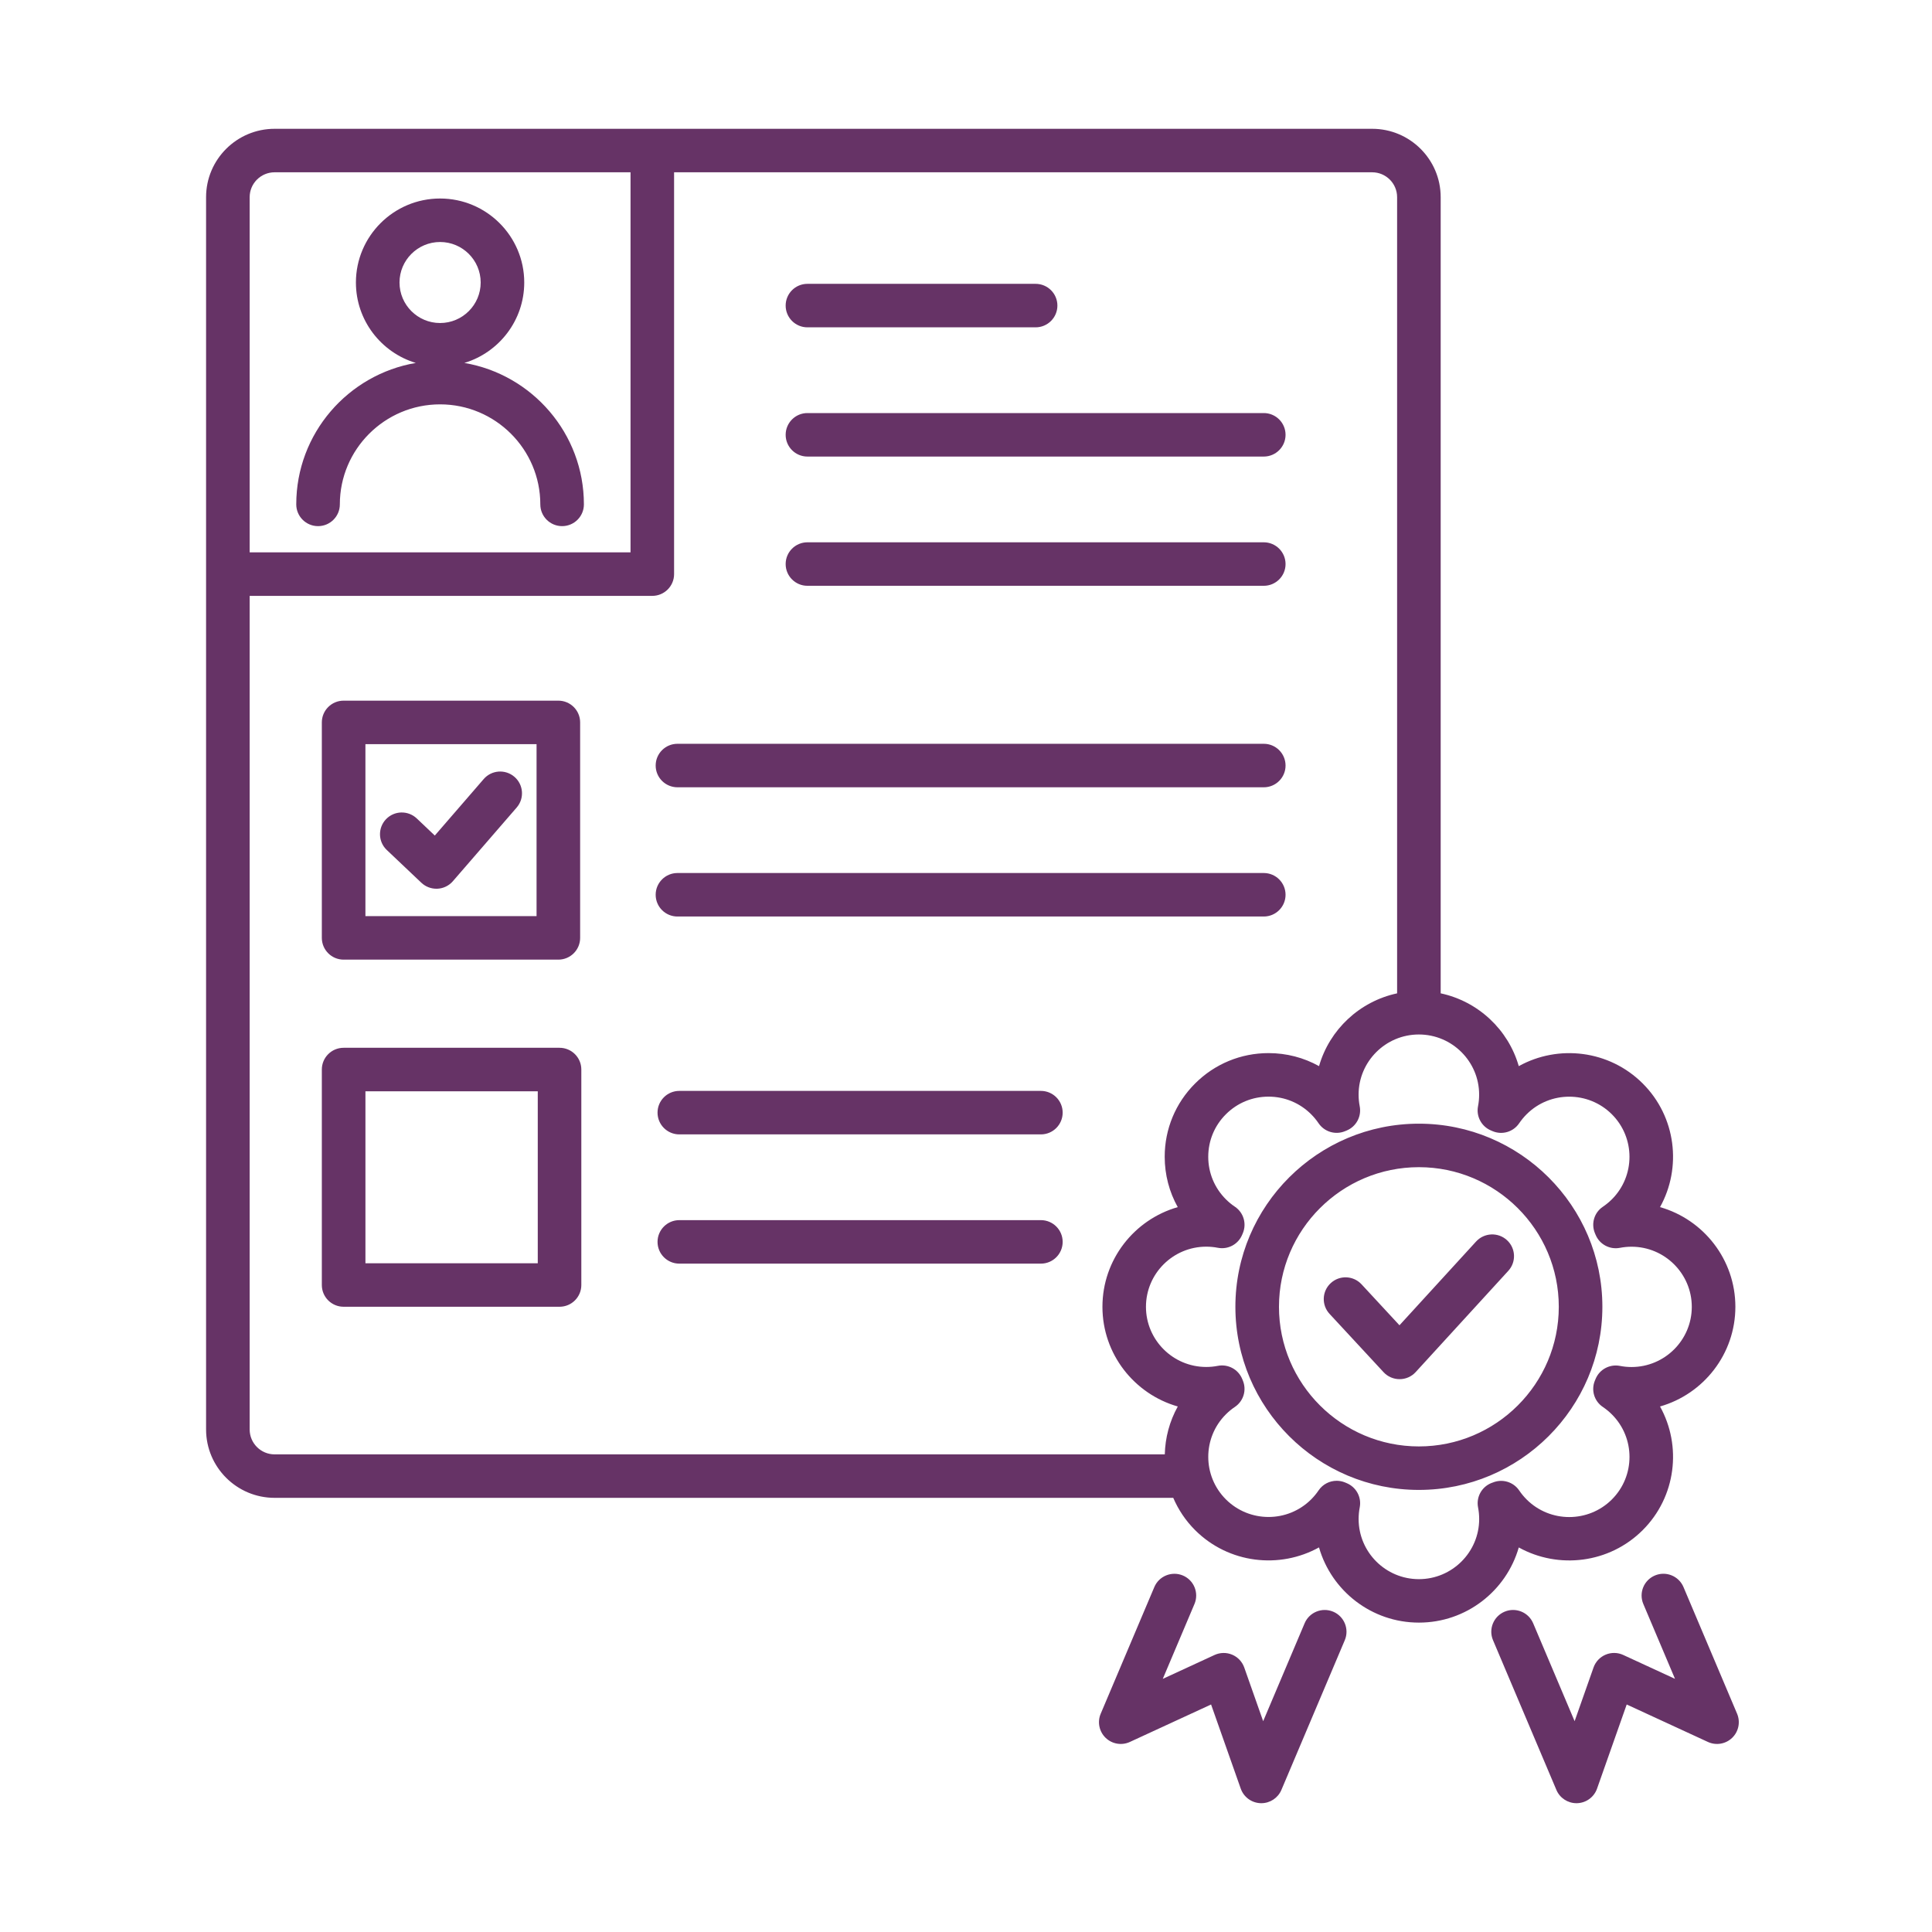 <svg width="150" height="150" viewBox="0 0 150 150" fill="none" xmlns="http://www.w3.org/2000/svg">
<path d="M117.917 120.143C120.984 121.843 124.935 121.396 127.538 118.8C130.139 116.204 130.587 112.259 128.884 109.199C132.258 108.237 134.734 105.131 134.734 101.459C134.734 97.788 132.258 94.682 128.884 93.72C130.587 90.659 130.139 86.714 127.538 84.119C124.935 81.522 120.984 81.075 117.917 82.775C117.105 79.94 114.767 77.746 111.854 77.122V15.307C111.854 12.38 109.469 10 106.536 10H21.319C18.387 10 16 12.38 16 15.307V110.985C16 113.912 18.385 116.292 21.318 116.292H91.09C91.482 117.202 92.044 118.056 92.786 118.797C95.387 121.394 99.34 121.84 102.407 120.14C103.371 123.507 106.483 125.979 110.162 125.979C113.841 125.982 116.953 123.51 117.917 120.143ZM21.319 13.377H48.954V42.886H19.384V15.307C19.384 14.242 20.252 13.377 21.319 13.377ZM21.319 112.917C20.252 112.917 19.384 112.05 19.384 110.985V46.263H50.644C51.578 46.263 52.336 45.507 52.336 44.574V13.377H106.536C107.603 13.377 108.471 14.244 108.471 15.308V77.123C105.558 77.747 103.222 79.94 102.41 82.774C101.224 82.114 99.884 81.763 98.49 81.763C96.337 81.763 94.312 82.601 92.789 84.12C91.266 85.64 90.427 87.661 90.427 89.81C90.427 91.201 90.779 92.538 91.44 93.721C88.068 94.685 85.593 97.789 85.593 101.459C85.593 105.131 88.069 108.237 91.443 109.199C90.8 110.353 90.465 111.633 90.434 112.918L21.319 112.917ZM115.769 115.151C115.025 115.459 114.602 116.246 114.756 117.035C114.814 117.331 114.843 117.634 114.843 117.935C114.843 120.51 112.743 122.605 110.162 122.605C107.581 122.605 105.483 120.51 105.483 117.935C105.483 117.633 105.511 117.329 105.569 117.033C105.724 116.242 105.296 115.453 104.549 115.148L104.426 115.096C104.215 115.01 103.995 114.968 103.778 114.968C103.228 114.968 102.696 115.236 102.374 115.715C102.206 115.963 102.012 116.198 101.798 116.412C99.972 118.234 97.004 118.232 95.179 116.412C93.353 114.591 93.353 111.628 95.179 109.807C95.393 109.593 95.627 109.399 95.878 109.232C96.548 108.781 96.805 107.92 96.491 107.176L96.445 107.065C96.141 106.317 95.347 105.889 94.553 106.044C94.257 106.102 93.953 106.131 93.652 106.131C91.071 106.131 88.972 104.035 88.972 101.461C88.972 98.885 91.071 96.791 93.652 96.791C93.954 96.791 94.258 96.82 94.555 96.878C95.345 97.032 96.135 96.607 96.442 95.865L96.496 95.738C96.804 94.995 96.546 94.139 95.878 93.69C95.627 93.522 95.393 93.329 95.179 93.115C94.294 92.232 93.808 91.059 93.808 89.813C93.808 88.566 94.294 87.392 95.179 86.511C96.062 85.628 97.237 85.143 98.487 85.143C99.738 85.143 100.913 85.628 101.796 86.511C102.01 86.725 102.204 86.96 102.374 87.21C102.827 87.88 103.692 88.136 104.438 87.821L104.556 87.772C105.299 87.464 105.721 86.677 105.568 85.89C105.51 85.594 105.481 85.29 105.481 84.988C105.481 82.413 107.58 80.317 110.16 80.317C112.741 80.317 114.84 82.413 114.84 84.988C114.84 85.29 114.811 85.594 114.753 85.89C114.6 86.677 115.022 87.464 115.765 87.772L115.883 87.822C116.63 88.139 117.494 87.882 117.947 87.211C118.117 86.961 118.311 86.726 118.525 86.512C120.35 84.691 123.319 84.691 125.144 86.512C126.969 88.334 126.969 91.296 125.144 93.118C124.929 93.33 124.695 93.524 124.445 93.693C123.777 94.14 123.52 94.995 123.827 95.738L123.882 95.869C124.188 96.612 124.979 97.035 125.769 96.882C126.066 96.824 126.37 96.795 126.671 96.795C129.251 96.795 131.35 98.89 131.35 101.465C131.35 104.041 129.25 106.135 126.671 106.135C126.368 106.135 126.064 106.106 125.769 106.048C124.979 105.895 124.19 106.316 123.882 107.058L123.827 107.189C123.518 107.932 123.776 108.788 124.445 109.236C124.695 109.405 124.931 109.599 125.145 109.813C126.97 111.634 126.97 114.597 125.145 116.418C123.32 118.239 120.351 118.239 118.526 116.418C118.314 116.204 118.118 115.97 117.949 115.719C117.499 115.053 116.642 114.796 115.899 115.104L115.769 115.151ZM124.408 101.459C124.408 93.62 118.018 87.242 110.162 87.242C102.307 87.242 95.915 93.619 95.915 101.459C95.915 109.298 102.306 115.677 110.162 115.677C118.017 115.676 124.408 109.298 124.408 101.459ZM110.162 112.3C104.173 112.3 99.299 107.436 99.299 101.459C99.299 95.482 104.173 90.619 110.162 90.619C116.151 90.619 121.024 95.482 121.024 101.459C121.024 107.436 116.153 112.3 110.162 112.3ZM134.485 134.924C133.983 135.41 133.233 135.537 132.599 135.243L126.297 132.336L123.993 138.872C123.761 139.529 123.148 139.978 122.449 139.999C122.431 140 122.414 140 122.397 140C121.718 140 121.104 139.596 120.838 138.969L115.917 127.344C115.553 126.486 115.956 125.495 116.817 125.131C117.677 124.768 118.67 125.17 119.034 126.029L122.253 133.633L122.262 133.607L123.722 129.463C123.88 129.015 124.222 128.652 124.66 128.468C125.099 128.283 125.595 128.29 126.028 128.491L130.047 130.345L127.587 124.533C127.224 123.673 127.626 122.684 128.487 122.32C129.347 121.957 130.34 122.359 130.705 123.218L134.867 133.052C135.138 133.696 134.987 134.44 134.485 134.924ZM104.409 127.345L99.487 138.97C99.221 139.596 98.606 140 97.929 140C97.911 140 97.894 140 97.877 139.999C97.177 139.977 96.565 139.529 96.332 138.872L94.028 132.336L87.726 135.243C87.092 135.537 86.342 135.41 85.84 134.924C85.338 134.439 85.186 133.696 85.458 133.054L89.621 123.22C89.984 122.362 90.977 121.96 91.838 122.321C92.699 122.684 93.102 123.675 92.738 124.534L90.278 130.347L94.297 128.492C94.73 128.293 95.226 128.284 95.665 128.469C96.103 128.654 96.444 129.015 96.603 129.464L98.072 133.633L101.291 126.029C101.654 125.171 102.649 124.77 103.508 125.131C104.368 125.495 104.772 126.486 104.409 127.345ZM116.996 96.281C117.687 96.909 117.735 97.978 117.105 98.666L109.913 106.528C109.595 106.877 109.143 107.077 108.668 107.078C108.667 107.078 108.665 107.078 108.662 107.078C108.191 107.078 107.74 106.882 107.421 106.537L103.225 102.007C102.591 101.322 102.633 100.253 103.319 99.621C104.005 98.986 105.076 99.03 105.71 99.714L108.655 102.894L114.605 96.389C115.238 95.702 116.307 95.653 116.996 96.281ZM24.693 40.849C25.627 40.849 26.385 40.094 26.385 39.16C26.385 34.878 29.876 31.394 34.167 31.394C38.459 31.394 41.95 34.878 41.95 39.16C41.95 40.092 42.707 40.849 43.642 40.849C44.575 40.849 45.334 40.094 45.334 39.16C45.334 33.657 41.315 29.075 36.052 28.178C38.74 27.369 40.702 24.876 40.702 21.934C40.702 18.339 37.771 15.412 34.167 15.412C30.564 15.412 27.633 18.337 27.633 21.934C27.633 24.876 29.595 27.368 32.283 28.178C27.02 29.075 23.001 33.657 23.001 39.16C23.002 40.092 23.759 40.849 24.693 40.849ZM31.018 21.934C31.018 20.201 32.431 18.789 34.169 18.789C35.907 18.789 37.32 20.199 37.32 21.934C37.32 23.669 35.907 25.079 34.169 25.079C32.431 25.079 31.018 23.669 31.018 21.934ZM60.998 23.725C60.998 22.793 61.754 22.037 62.689 22.037H80.404C81.337 22.037 82.096 22.792 82.096 23.725C82.096 24.657 81.339 25.414 80.404 25.414H62.689C61.754 25.414 60.998 24.657 60.998 23.725ZM60.998 33.758C60.998 32.827 61.754 32.07 62.689 32.07H98.118C99.052 32.07 99.81 32.825 99.81 33.758C99.81 34.69 99.053 35.447 98.118 35.447H62.689C61.754 35.447 60.998 34.691 60.998 33.758ZM60.998 43.793C60.998 42.861 61.754 42.104 62.689 42.104H98.118C99.052 42.104 99.81 42.86 99.81 43.793C99.81 44.726 99.053 45.481 98.118 45.481H62.689C61.754 45.481 60.998 44.724 60.998 43.793ZM26.679 74.506H43.35C44.283 74.506 45.042 73.751 45.042 72.817V56.088C45.042 55.156 44.285 54.399 43.35 54.399H26.679C25.745 54.399 24.987 55.155 24.987 56.088V72.817C24.988 73.749 25.745 74.506 26.679 74.506ZM28.371 57.776H41.658V71.129H28.371V57.776ZM40.116 62.695L35.16 68.418C34.858 68.767 34.425 68.978 33.963 69C33.936 69.001 33.908 69.001 33.881 69.001C33.448 69.001 33.031 68.835 32.716 68.538L30.029 65.992C29.352 65.35 29.325 64.282 29.967 63.606C30.611 62.93 31.681 62.903 32.358 63.544L33.758 64.872L37.554 60.486C38.165 59.78 39.233 59.703 39.941 60.313C40.649 60.922 40.727 61.99 40.116 62.695ZM50.906 59.436C50.906 58.504 51.663 57.748 52.598 57.748H98.118C99.052 57.748 99.81 58.503 99.81 59.436C99.81 60.369 99.053 61.125 98.118 61.125H52.598C51.663 61.123 50.906 60.368 50.906 59.436ZM50.906 69.469C50.906 68.538 51.663 67.781 52.598 67.781H98.118C99.052 67.781 99.81 68.536 99.81 69.469C99.81 70.401 99.053 71.158 98.118 71.158H52.598C51.663 71.158 50.906 70.402 50.906 69.469ZM43.442 81.35H26.679C25.745 81.35 24.987 82.105 24.987 83.038V99.768C24.987 100.7 25.744 101.456 26.679 101.456H43.442C44.376 101.456 45.134 100.701 45.134 99.768V83.038C45.134 82.105 44.377 81.35 43.442 81.35ZM41.752 98.079H28.372V84.727H41.752V98.079ZM82.505 86.385C82.505 87.317 81.749 88.074 80.814 88.074H52.743C51.809 88.074 51.051 87.318 51.051 86.385C51.051 85.452 51.808 84.697 52.743 84.697H80.815C81.749 84.698 82.505 85.453 82.505 86.385ZM82.505 96.42C82.505 97.351 81.749 98.108 80.814 98.108H52.743C51.809 98.108 51.051 97.353 51.051 96.42C51.051 95.488 51.808 94.731 52.743 94.731H80.815C81.749 94.731 82.505 95.487 82.505 96.42Z" fill="#663366"/>
</svg>
